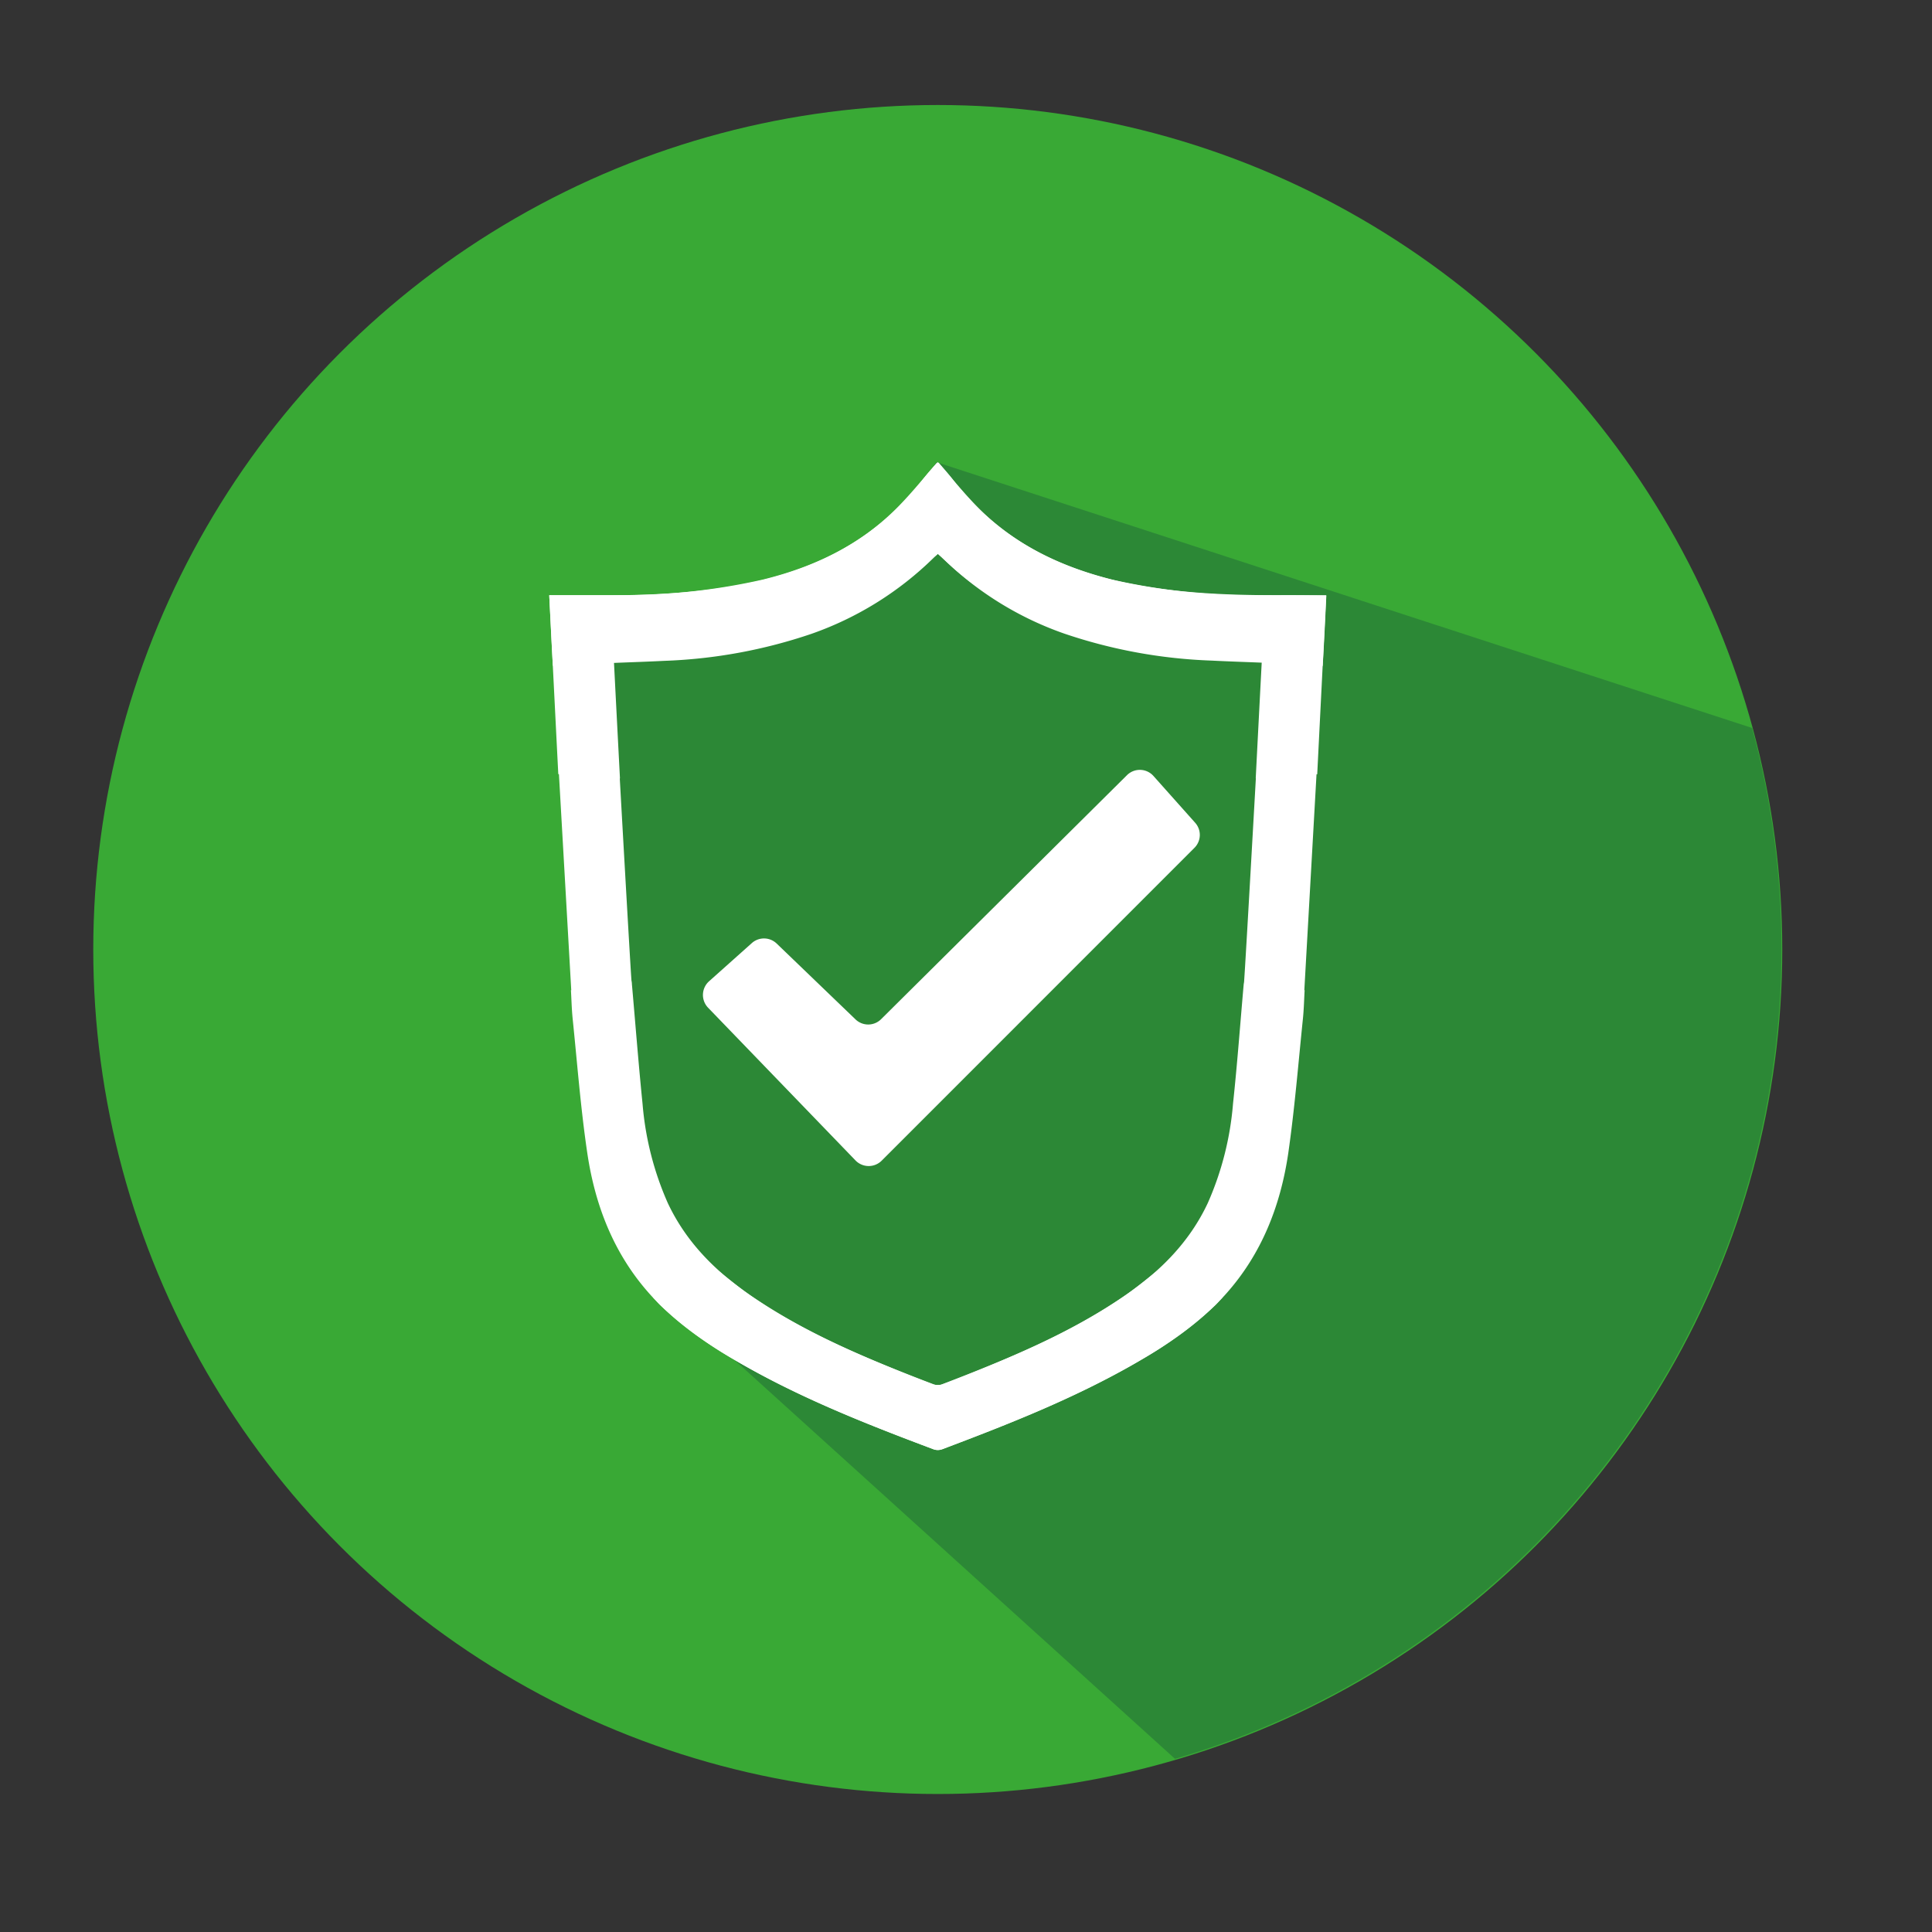 <svg id="Capa_1" data-name="Capa 1" xmlns="http://www.w3.org/2000/svg" xmlns:xlink="http://www.w3.org/1999/xlink" viewBox="0 0 301 301"><rect x="0" y="0" width="301" height="301" fill="#333333" stroke="none"/><defs><style>.cls-1{fill:none;}.cls-2{fill:#39a935;}.cls-3{clip-path:url(#clip-path);}.cls-4{fill:#2c8836;}.cls-5{fill:#fff;}</style><clipPath id="clip-path"><path class="cls-1" d="M145.89,72l186.59,60.81-106.8,179.8L97.38,196.44h0l1.53-7.82-1.27-6.34.85-5.5h0l-3.43-9.15-2-12.23L93,147.93l-1.27-9.87-.42-12.45,2.54-10.08L87.13,96.86S125.56,103.19,145.89,72Z"/></clipPath></defs><circle class="cls-2" cx="146.1" cy="147.93" r="131.57"/><g class="cls-3"><circle class="cls-4" cx="145.97" cy="147.79" r="131.57"/></g><path class="cls-5" d="M205.11,120.63h.11c.46-9.24.93-18.5,1.4-27.89h-1.37c-3.08,0-6.17,0-9.26,0a99.12,99.12,0,0,1-22.64-2.42c-7.93-2-15.12-5.34-20.94-11.21-2.19-2.21-4.15-4.66-6.27-7.06-.13.06-.22.08-.26.14-.72.84-1.47,1.67-2.14,2.55-6.68,8.71-15.66,13.6-26.22,15.92-8,1.76-16.21,2.11-24.41,2.09-2.45,0-4.91,0-7.54,0,.19,3.73.35,7.3.56,10.86a.84.84,0,0,0,.6.57c2.9,0,5.81,0,8.84,0v-2.91a3.26,3.26,0,0,1,.47-.13h1.85c7.49-.08,15-.25,22.36-1.66,9.08-1.73,17.26-5.31,24.12-11.64l1.71-1.58c.3.26.52.44.72.64a51.21,51.21,0,0,0,19,11.81,79.91,79.91,0,0,0,23,4.21c2.53.13,5.07.21,7.77.32-.32,6.1-.63,12.14-.93,18l.27,0-.25,0s-1.61,28.73-1.82,31.48h0s0,.28-.07.57c-.55,6.22-1,12.45-1.67,18.67a47.72,47.72,0,0,1-3.93,15.47c-2.84,6.07-7.4,10.63-12.84,14.36-8.85,6.08-18.71,10.1-28.67,13.92a2.26,2.26,0,0,1-1.4-.08c-1.81-.66-3.61-1.38-5.4-2.11-7.82-3.18-15.52-6.59-22.52-11.39-2.32-1.59-4.48-3.43-6.78-5.21a12.19,12.19,0,0,1-8.8,5.22c.49.53.77.87,1.09,1.18a60.8,60.8,0,0,0,11.49,8.48c9.86,5.8,20.45,10,31.12,14a2,2,0,0,0,1.3,0c10-3.8,20-7.71,29.4-13,5.42-3.07,10.61-6.49,14.81-11.18,5.59-6.24,8.52-13.76,9.73-21.9,1-6.94,1.57-14,2.29-21,.16-1.57.19-3.16.27-4.45l-.22,0h.17Z"/><path class="cls-5" d="M199.08,92.73c-8.2,0-16.36-.33-24.41-2.09-10.56-2.32-19.54-7.21-26.21-15.92-.68-.88-1.43-1.71-2.14-2.55,0-.06-.14-.08-.27-.14-2.12,2.4-4.07,4.85-6.27,7.06-5.82,5.87-13,9.26-20.94,11.21A99.06,99.06,0,0,1,96.2,92.72c-3.09,0-6.17,0-9.26,0H85.57c.48,9.39.94,18.65,1.41,27.89h.1L89,154.27h.17l-.22,0c.08,1.29.11,2.88.27,4.45.72,7,1.25,14,2.29,21,1.22,8.14,4.14,15.66,9.73,21.9,4.2,4.69,9.39,8.11,14.81,11.18,9.37,5.31,19.37,9.22,29.41,13a2,2,0,0,0,1.29,0c10.67-4,21.26-8.18,31.12-14a60.8,60.8,0,0,0,11.49-8.48c.32-.31.6-.65,1.1-1.18a12.21,12.21,0,0,1-8.81-5.22c-2.3,1.78-4.45,3.62-6.78,5.21-7,4.8-14.7,8.21-22.52,11.39-1.79.73-3.58,1.45-5.4,2.11a2.25,2.25,0,0,1-1.4.08c-10-3.82-19.81-7.84-28.66-13.92-5.44-3.73-10-8.29-12.85-14.36A47.72,47.72,0,0,1,100.11,172c-.63-6.22-1.11-12.45-1.66-18.67,0-.29-.07-.56-.07-.57h0c-.21-2.75-1.82-31.48-1.82-31.48l-.24,0,.27,0c-.31-5.89-.62-11.93-.93-18,2.69-.11,5.23-.19,7.76-.32a79.85,79.85,0,0,0,23-4.21,51.33,51.33,0,0,0,19-11.81c.2-.2.42-.38.71-.64l1.72,1.58c6.85,6.33,15,9.91,24.11,11.64,7.39,1.41,14.87,1.58,22.36,1.66h1.85a3,3,0,0,1,.47.13v2.91c3,0,5.94,0,8.85,0a.83.83,0,0,0,.59-.57c.21-3.56.38-7.13.56-10.86C204,92.73,201.54,92.72,199.08,92.73Z"/><path class="cls-5" d="M137.29,158.77l38.29-38a2.84,2.84,0,0,1,4.13.13l6.49,7.28a2.84,2.84,0,0,1-.11,3.91l-48.72,48.73a2.86,2.86,0,0,1-4.06,0l-23-23.83a2.86,2.86,0,0,1,.16-4.11l6.72-6A2.85,2.85,0,0,1,121,147l12.31,11.84A2.85,2.85,0,0,0,137.29,158.77Z"/></svg>